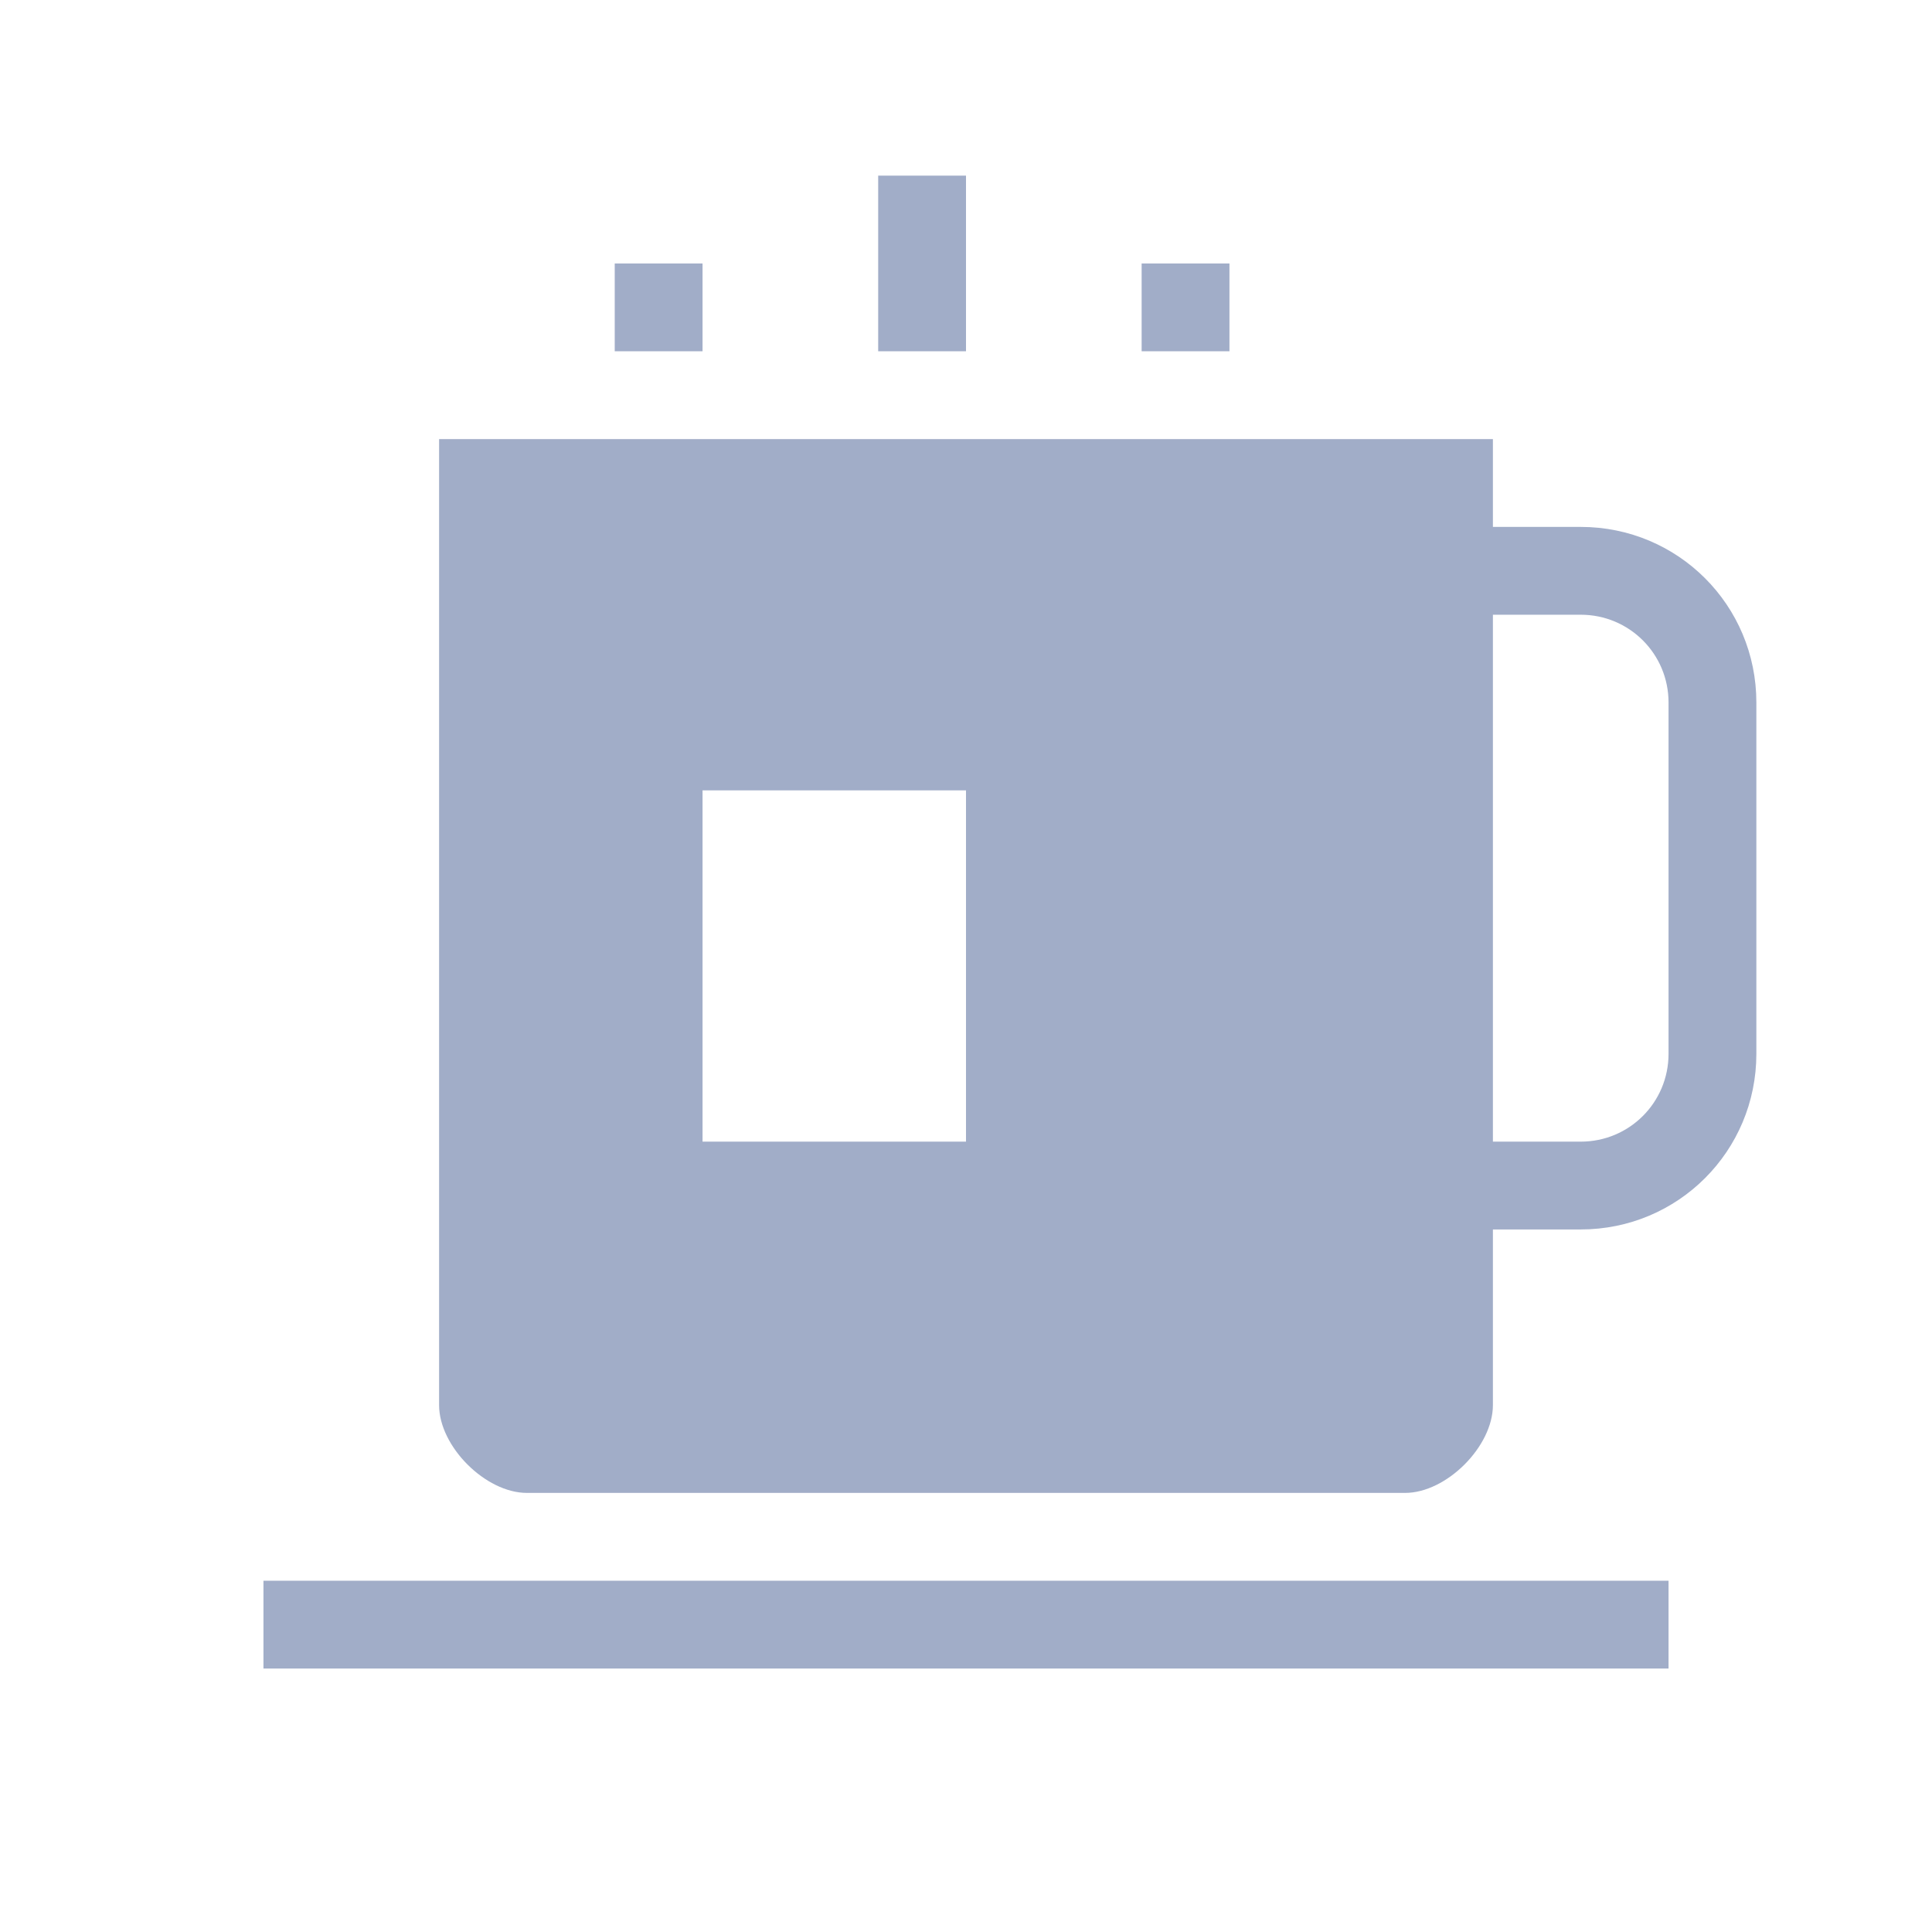 <svg width="22" height="22" version="1.1" xmlns="http://www.w3.org/2000/svg">
 <defs>
  <style id="current-color-scheme" type="text/css"/>
 </defs>
 <g id="kteatime" transform="translate(-30)">
  <path d="m30 0h22v22h-22z" fill-opacity="0"/>
  <path d="m40 2v2h1v-2zm-3 1v1h1v-1zm6 0v1h1v-1zm-8 2v11c0 0.471 0.529 1 1 1h10c0.471 0 1-0.529 1-1v-2h1c1.108 0 2-0.892 2-2v-4c0-1.108-0.892-2-2-2h-1v-1zm12 2h1c0.554 0 1 0.446 1 1v4c0 0.554-0.446 1-1 1h-1zm-9 2h3v4h-3zm-5 9v1h16v-1z" color="#a1adc8" fill="currentColor"/>
 </g>
</svg>
